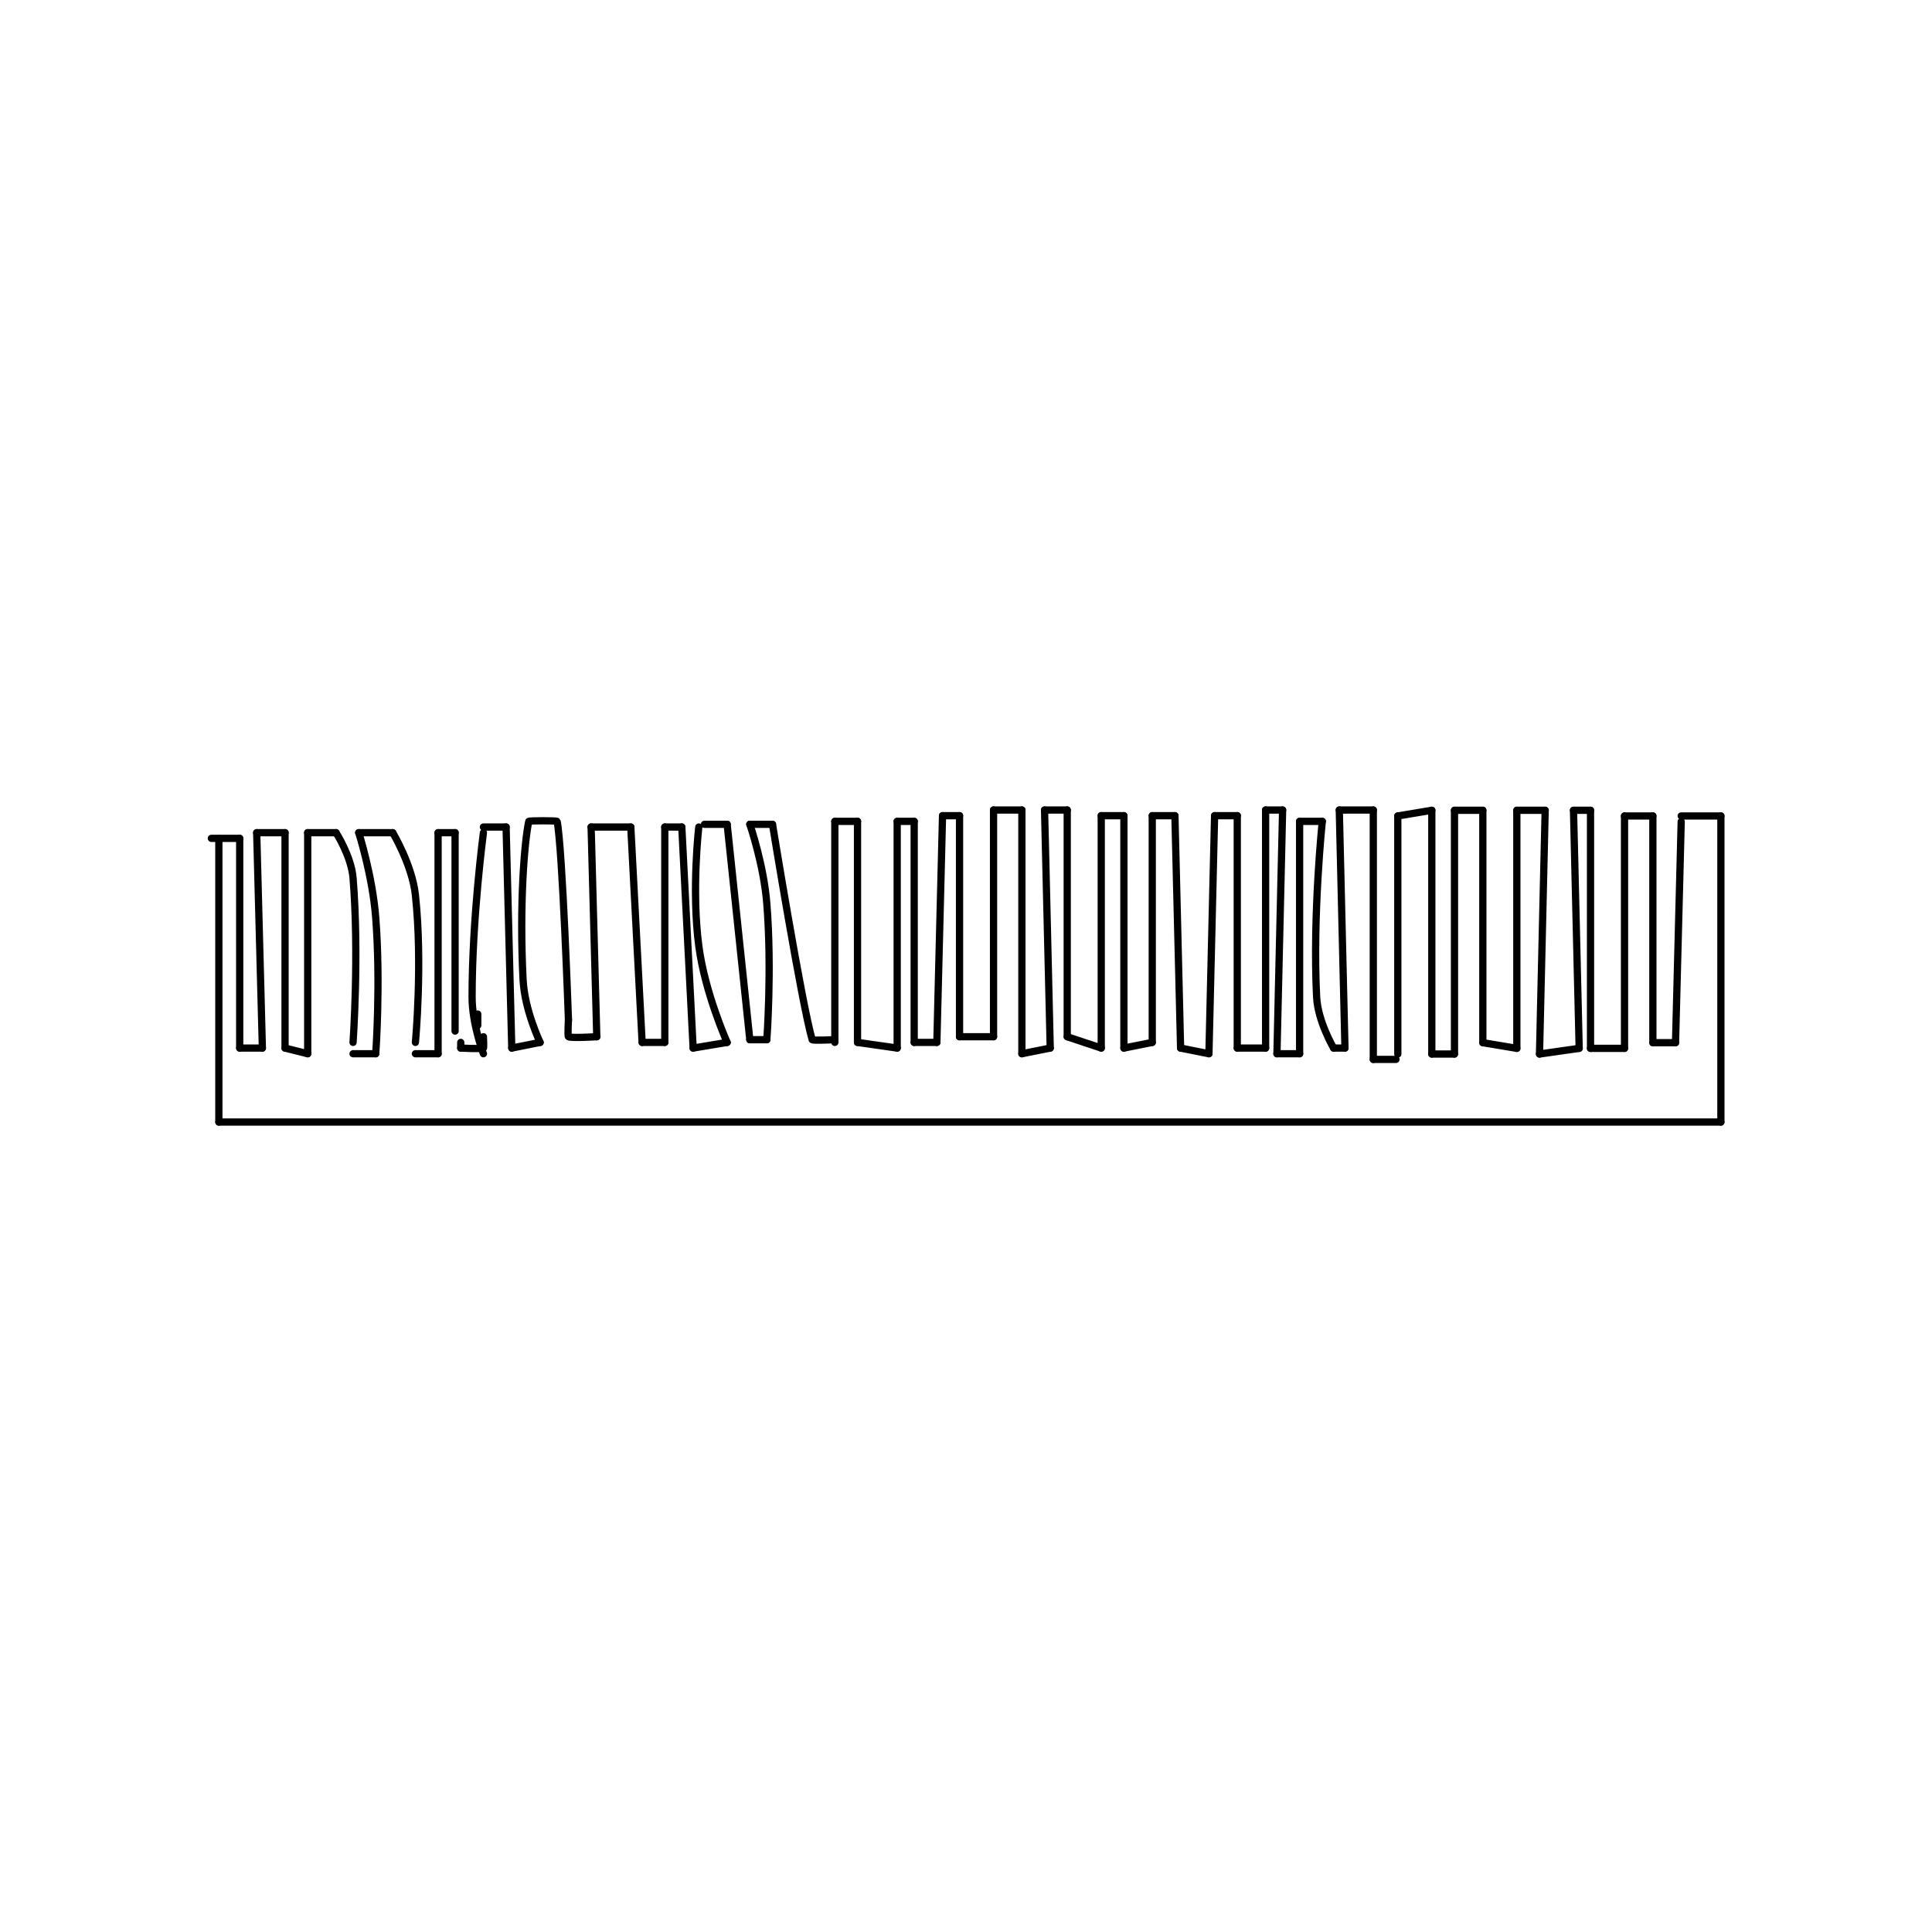 <?xml version="1.0" encoding="utf-8"?>
<!DOCTYPE svg PUBLIC "-//W3C//DTD SVG 1.1//EN" "http://www.w3.org/Graphics/SVG/1.1/DTD/svg11.dtd">
<svg viewBox="0 0 800 800" preserveAspectRatio="xMinYMin meet" xmlns="http://www.w3.org/2000/svg" version="1.1">
<g fill="none" stroke="black" stroke-linecap="round" stroke-linejoin="round" stroke-width="1.278">
<g transform="translate(87.52,335.409) scale(2.347) translate(-123.477,-129.75)">
<path id="0" d="M124.8 134.8 L124.8 184.8 "/>
<path id="1" d="M124.8 184.8 L389.8 184.8 "/>
<path id="2" d="M389.8 184.8 L389.8 130.8 "/>
<path id="3" d="M389.8 130.8 L382.8 130.8 "/>
<path id="4" d="M382.8 131.8 L381.8 170.8 "/>
<path id="5" d="M381.8 170.8 L377.8 170.8 "/>
<path id="6" d="M377.8 170.8 L377.8 130.8 "/>
<path id="7" d="M377.8 130.8 L372.8 130.8 "/>
<path id="8" d="M372.8 130.8 L372.8 171.8 "/>
<path id="9" d="M372.8 171.8 L366.8 171.8 "/>
<path id="10" d="M366.8 171.8 L366.8 129.8 "/>
<path id="11" d="M366.8 129.8 L363.8 129.8 "/>
<path id="12" d="M363.8 129.8 L364.8 171.8 "/>
<path id="13" d="M364.8 171.8 L357.8 172.8 "/>
<path id="14" d="M357.8 172.8 L358.8 129.8 "/>
<path id="15" d="M358.8 129.8 L353.8 129.8 "/>
<path id="16" d="M353.8 129.8 L353.8 171.8 "/>
<path id="17" d="M353.8 171.8 L347.8 170.8 "/>
<path id="18" d="M347.8 170.8 L347.8 129.8 "/>
<path id="19" d="M347.8 129.8 L342.8 129.8 "/>
<path id="20" d="M342.8 129.8 L342.8 172.8 "/>
<path id="21" d="M342.8 172.8 L338.8 172.8 "/>
<path id="22" d="M338.8 172.8 L338.8 129.8 "/>
<path id="23" d="M338.8 129.8 L332.8 130.8 "/>
<path id="24" d="M332.8 130.8 L332.8 172.8 "/>
<path id="25" d="M332.477 173.75 L328.477 173.75 "/>
<path id="26" d="M328.477 173.75 L328.477 129.75 "/>
<path id="27" d="M328.477 129.75 L322.477 129.75 "/>
<path id="28" d="M322.477 129.75 L323.477 171.75 "/>
<path id="29" d="M323.477 171.75 L321.477 171.75 "/>
<path id="30" d="M321.477 171.75 C321.477 171.75 318.691 167.035 318.477 162.75 C317.752 148.256 319.477 131.75 319.477 131.75 "/>
<path id="31" d="M319.477 131.75 L315.477 131.75 "/>
<path id="32" d="M315.477 131.75 L315.477 172.75 "/>
<path id="33" d="M315.477 172.75 L311.477 172.75 "/>
<path id="34" d="M311.477 172.75 L312.477 129.75 "/>
<path id="35" d="M312.477 129.75 L309.477 129.75 "/>
<path id="36" d="M309.477 129.75 L309.477 171.75 "/>
<path id="37" d="M309.477 171.75 L304.477 171.75 "/>
<path id="38" d="M304.477 171.75 L304.477 130.75 "/>
<path id="39" d="M304.477 130.75 L300.477 130.75 "/>
<path id="40" d="M300.477 130.75 L299.477 172.75 "/>
<path id="41" d="M299.477 172.75 L294.477 171.75 "/>
<path id="42" d="M294.477 171.75 L293.477 130.75 "/>
<path id="43" d="M293.477 130.75 L289.477 130.75 "/>
<path id="44" d="M289.477 130.75 L289.477 170.75 "/>
<path id="45" d="M289.477 170.75 L284.477 171.75 "/>
<path id="46" d="M284.477 171.75 L284.477 130.75 "/>
<path id="47" d="M284.477 130.75 L280.477 130.75 "/>
<path id="48" d="M280.477 130.75 L280.477 171.75 "/>
<path id="49" d="M280.477 171.75 L274.477 169.75 "/>
<path id="50" d="M274.477 169.75 L274.477 129.75 "/>
<path id="51" d="M274.477 129.75 L270.477 129.75 "/>
<path id="52" d="M270.477 129.75 L271.477 171.75 "/>
<path id="53" d="M271.477 171.75 L266.477 172.75 "/>
<path id="54" d="M266.477 172.75 L266.477 129.75 "/>
<path id="55" d="M266.477 129.75 L261.477 129.75 "/>
<path id="56" d="M261.477 129.75 L261.477 169.75 "/>
<path id="57" d="M261.477 169.75 L255.477 169.75 "/>
<path id="58" d="M255.477 169.75 L255.477 130.75 "/>
<path id="59" d="M255.477 130.75 L252.477 130.75 "/>
<path id="60" d="M252.477 130.75 L251.477 170.75 "/>
<path id="61" d="M251.477 170.75 L247.477 170.75 "/>
<path id="62" d="M247.477 170.75 L247.477 131.75 "/>
<path id="63" d="M247.477 131.75 L244.477 131.75 "/>
<path id="64" d="M244.477 131.75 L244.477 171.75 "/>
<path id="65" d="M244.477 171.75 L237.477 170.75 "/>
<path id="66" d="M237.477 170.75 L237.477 131.75 "/>
<path id="67" d="M237.477 131.75 L233.477 131.75 "/>
<path id="68" d="M233.477 131.75 L233.477 170.75 "/>
<path id="69" d="M123.477 134.75 L128.477 134.75 "/>
<path id="70" d="M128.477 134.75 L128.477 171.75 "/>
<path id="71" d="M128.477 171.75 L132.477 171.75 "/>
<path id="72" d="M132.477 171.75 L131.477 133.75 "/>
<path id="73" d="M131.477 133.75 L136.477 133.75 "/>
<path id="74" d="M136.477 133.75 L136.477 171.75 "/>
<path id="75" d="M136.477 171.75 L140.477 172.75 "/>
<path id="76" d="M140.477 172.75 L140.477 133.75 "/>
<path id="77" d="M140.477 133.75 L145.477 133.75 "/>
<path id="78" d="M145.477 133.75 C145.477 133.75 148.166 137.912 148.477 141.75 C149.572 155.253 148.477 170.75 148.477 170.75 "/>
<path id="79" d="M148.477 172.75 L152.477 172.75 "/>
<path id="80" d="M152.477 172.75 C152.477 172.75 153.377 160.449 152.477 148.75 C151.906 141.326 149.477 133.75 149.477 133.75 "/>
<path id="81" d="M149.477 133.75 L155.477 133.75 "/>
<path id="82" d="M155.477 133.75 C155.477 133.75 158.902 139.435 159.477 144.75 C160.784 156.838 159.477 170.75 159.477 170.75 "/>
<path id="83" d="M159.477 172.75 L163.477 172.75 "/>
<path id="84" d="M163.477 172.75 L163.477 133.75 "/>
<path id="85" d="M163.477 133.75 L166.477 133.75 "/>
<path id="86" d="M166.477 133.75 L166.477 168.75 "/>
<path id="87" d="M167.477 170.75 L167.477 171.75 "/>
<path id="88" d="M167.477 171.75 C167.477 171.75 171.077 171.95 171.477 171.75 C171.577 171.7 171.477 169.75 171.477 169.75 "/>
<path id="89" d="M170.477 167.75 L170.477 165.75 "/>
<path id="90" d="M171.477 172.75 C171.477 172.75 169.477 167.575 169.477 162.75 C169.477 148.756 171.477 133.75 171.477 133.75 "/>
<path id="91" d="M171.477 132.75 L175.477 132.75 "/>
<path id="92" d="M175.477 132.75 L176.477 171.75 "/>
<path id="93" d="M176.477 171.75 L181.477 170.75 "/>
<path id="94" d="M181.477 170.75 C181.477 170.75 178.749 165.064 178.477 159.75 C177.794 146.436 178.702 135.367 179.477 131.75 C179.506 131.613 184.45 131.616 184.477 131.75 C185.428 136.504 186.477 166.75 186.477 166.75 "/>
<path id="95" d="M186.477 166.75 C186.477 166.75 186.311 169.651 186.477 169.75 C186.936 170.026 191.477 169.75 191.477 169.75 "/>
<path id="96" d="M191.477 169.75 L190.477 132.75 "/>
<path id="97" d="M190.477 132.75 L197.477 132.75 "/>
<path id="98" d="M197.477 132.75 L199.477 170.75 "/>
<path id="99" d="M199.477 170.75 L203.477 170.75 "/>
<path id="100" d="M203.477 170.75 L203.477 132.75 "/>
<path id="101" d="M203.477 132.75 L206.477 132.75 "/>
<path id="102" d="M206.477 132.75 L208.477 171.75 "/>
<path id="103" d="M208.477 171.75 L214.477 170.75 "/>
<path id="104" d="M214.477 170.75 C214.477 170.75 210.573 162.08 209.477 153.75 C208.173 143.844 209.477 132.75 209.477 132.75 "/>
<path id="105" d="M210.477 132.273 L214.477 132.273 "/>
<path id="106" d="M214.477 132.273 L218.477 170.273 "/>
<path id="107" d="M218.477 170.273 L221.477 170.273 "/>
<path id="108" d="M221.477 170.273 C221.477 170.273 222.398 157.936 221.477 146.273 C220.931 139.355 218.477 132.273 218.477 132.273 "/>
<path id="109" d="M218.477 132.273 L222.477 132.273 "/>
<path id="110" d="M222.477 132.273 C222.477 132.273 227.613 163.833 229.477 170.273 C229.531 170.459 233.477 170.273 233.477 170.273 "/>
</g>
</g>
</svg>
